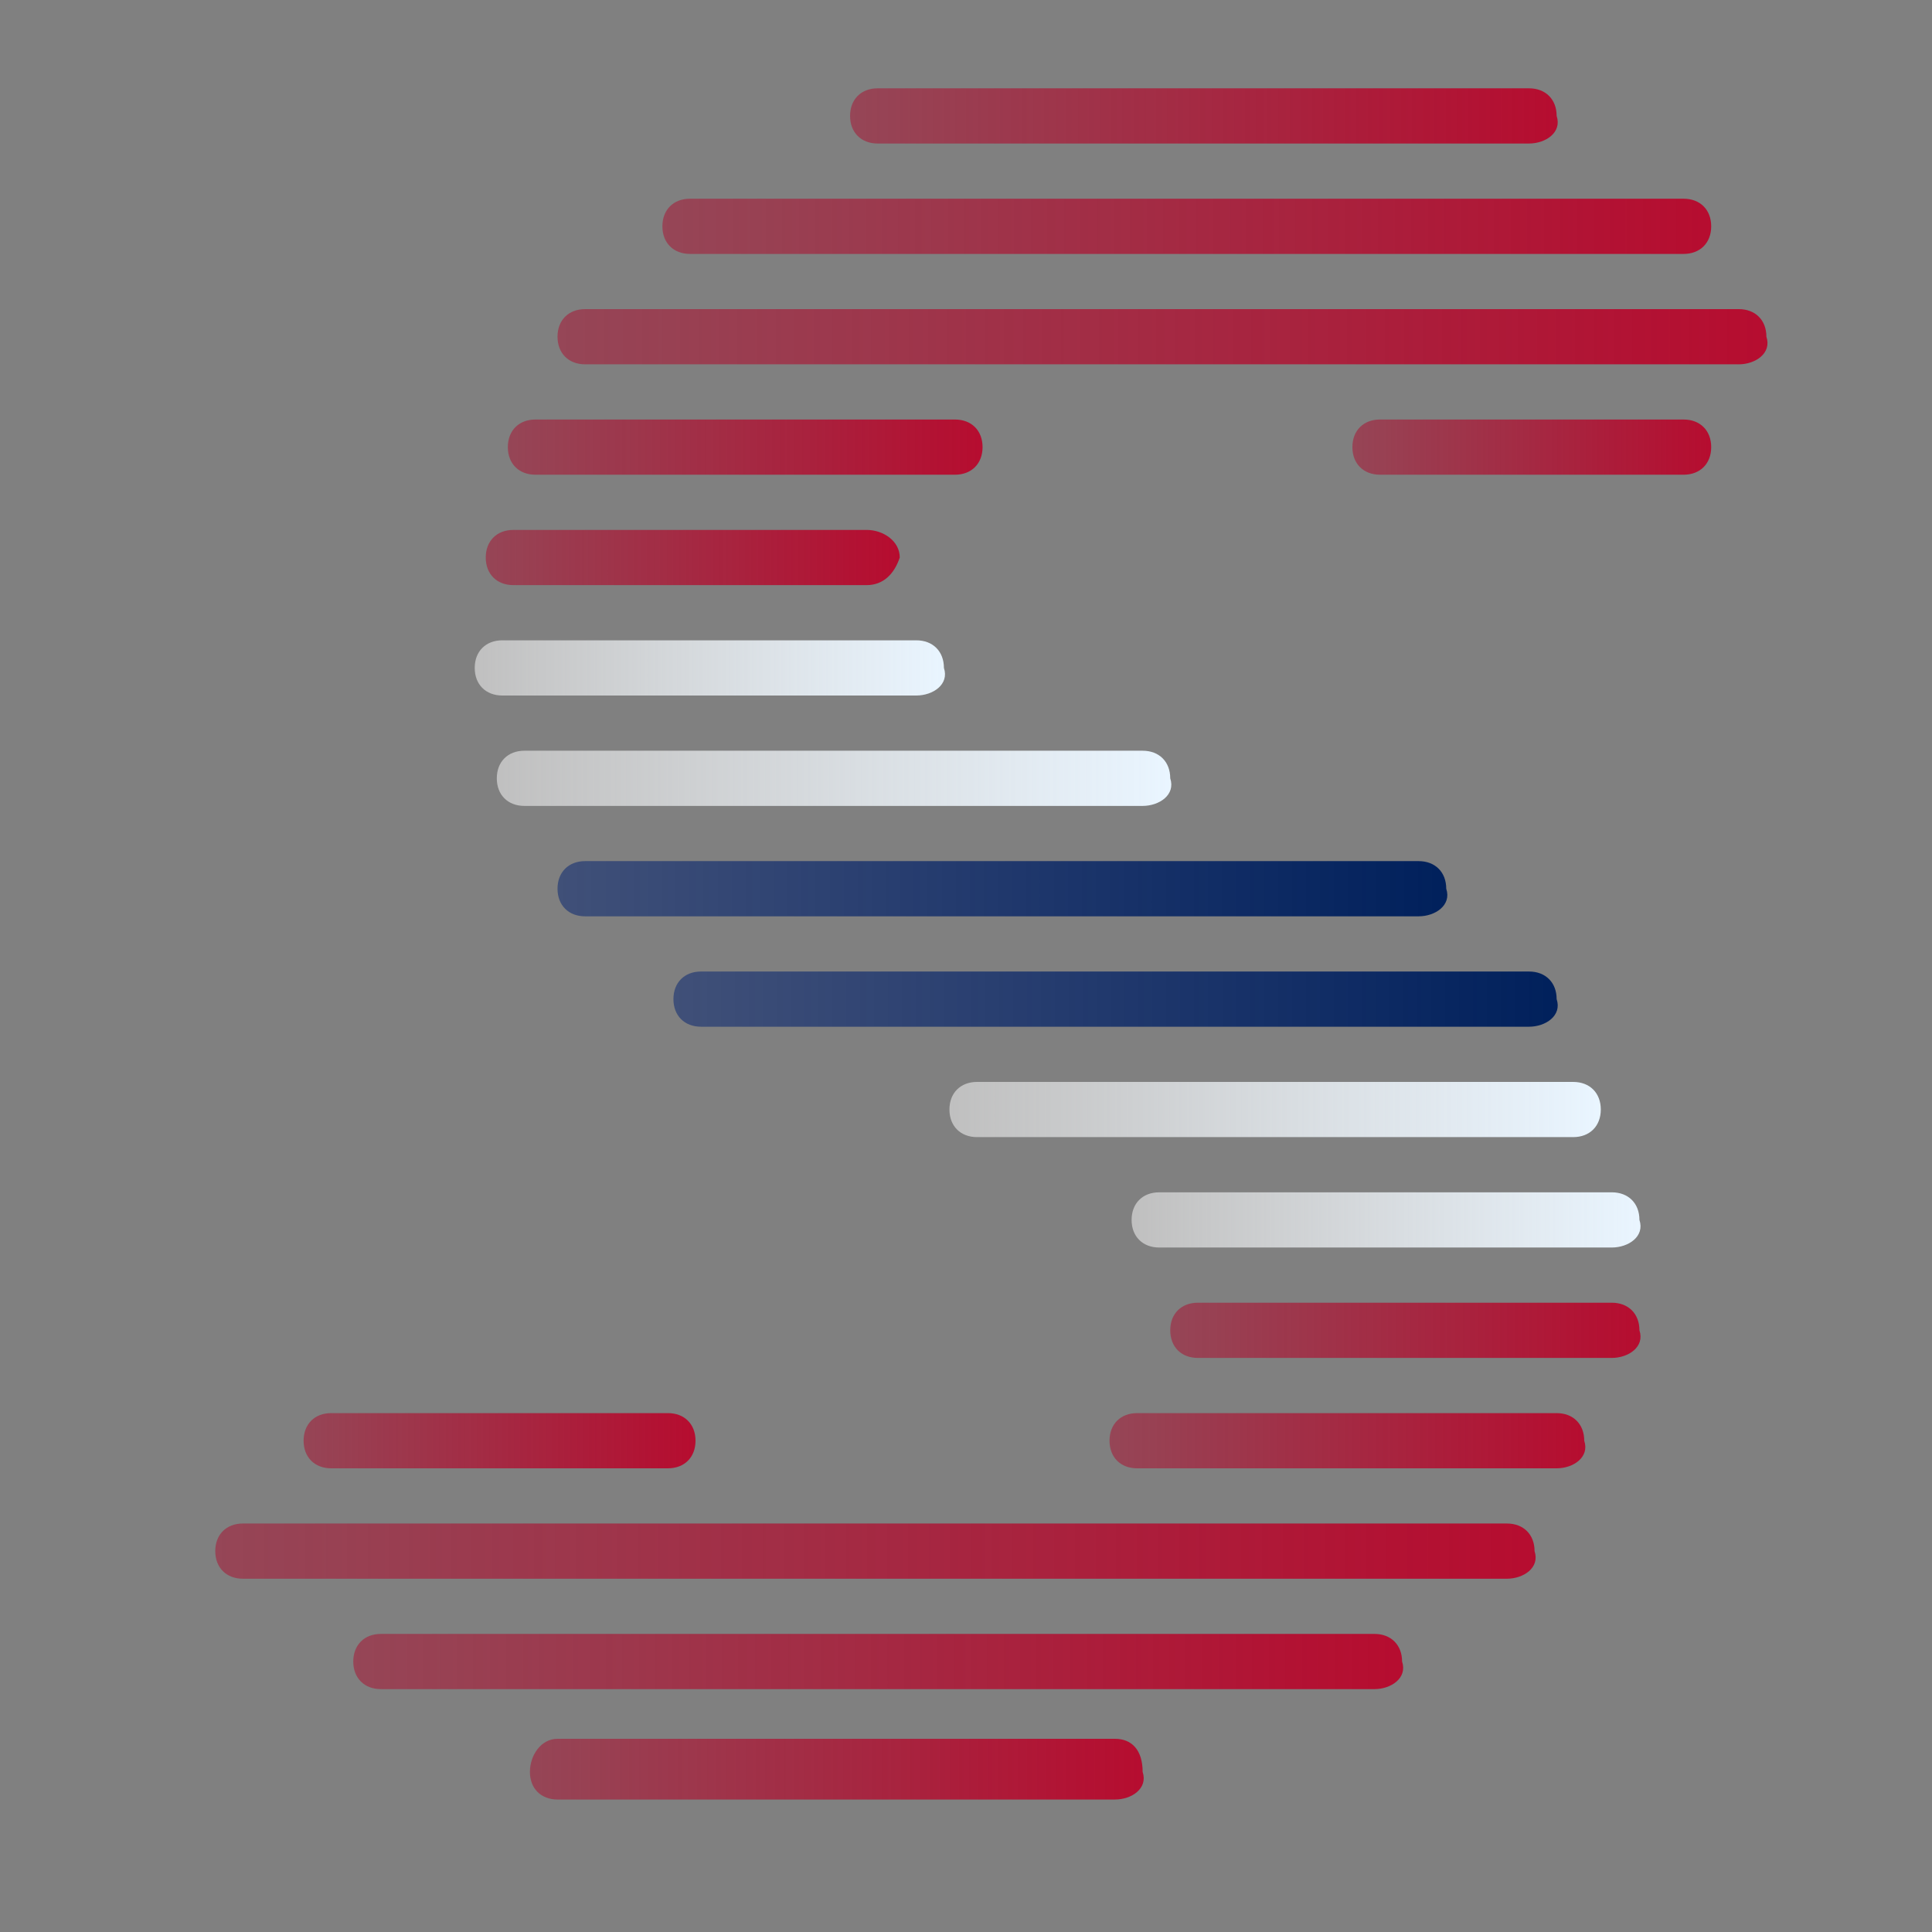 <svg enable-background="new 0 0 35 35" version="1.1" viewBox="0 0 35 35" xmlns="http://www.w3.org/2000/svg" xmlns:xlink="http://www.w3.org/1999/xlink"><rect x="0" y="0" width="35" height="35" fill="#808080" stroke="none"/><defs><linearGradient id="linearGradient15214"><stop stop-color="#002070" stop-opacity=".5" offset="0"/><stop stop-color="#00205b" offset="1"/></linearGradient><linearGradient id="linearGradient14482"><stop stop-color="#ab0c2d" stop-opacity=".5" offset="0"/><stop stop-color="#b60c2f" offset="1"/></linearGradient><linearGradient id="linearGradient11572"><stop stop-color="#fff" stop-opacity=".5" offset="0"/><stop stop-color="#e9f5ff" offset="1"/></linearGradient></defs><linearGradient id="b" x1="15.38" x2="28.264" y1="2.078" y2="2.078" gradientUnits="userSpaceOnUse" xlink:href="#linearGradient14482"/><linearGradient id="c" x1="11.921" x2="31.045" y1="4.077" y2="4.077" gradientUnits="userSpaceOnUse" xlink:href="#linearGradient14482"/><linearGradient id="d" x1="10.077" x2="32.077" y1="6.077" y2="6.077" gradientUnits="userSpaceOnUse" xlink:href="#linearGradient14482"/><linearGradient id="e" x1="9.17" x2="17.827" y1="8.078" y2="8.078" gradientUnits="userSpaceOnUse" xlink:href="#linearGradient14482"/><linearGradient id="f" x1="8.702" x2="16.248" y1="10.078" y2="10.078" gradientUnits="userSpaceOnUse" xlink:href="#linearGradient14482"/><linearGradient id="g" x1="8.545" x2="17.17" y1="12.078" y2="12.078" gradientUnits="userSpaceOnUse" xlink:href="#linearGradient11572"/><linearGradient id="h" x1="8.92" x2="21.264" y1="14.078" y2="14.078" gradientUnits="userSpaceOnUse" xlink:href="#linearGradient11572"/><linearGradient id="i" x1="10.077" x2="26.264" y1="16.078" y2="16.078" gradientUnits="userSpaceOnUse" xlink:href="#linearGradient15214"/><linearGradient id="j" x1="12.17" x2="28.264" y1="18.078" y2="18.078" gradientUnits="userSpaceOnUse" xlink:href="#linearGradient15214"/><linearGradient id="k" x1="17.17" x2="29.045" y1="20.078" y2="20.078" gradientUnits="userSpaceOnUse" xlink:href="#linearGradient11572"/><linearGradient id="l" x1="20.483" x2="29.764" y1="22.078" y2="22.078" gradientUnits="userSpaceOnUse" xlink:href="#linearGradient11572"/><linearGradient id="m" x1="21.174" x2="29.764" y1="24.078" y2="24.078" gradientUnits="userSpaceOnUse" xlink:href="#linearGradient14482"/><linearGradient id="n" x1="20.077" x2="28.764" y1="26.078" y2="26.078" gradientUnits="userSpaceOnUse" xlink:href="#linearGradient14482"/><linearGradient id="o" x1="5.412" x2="12.624" y1="26.078" y2="26.078" gradientUnits="userSpaceOnUse" xlink:href="#linearGradient14482"/><linearGradient id="p" x1="3.827" x2="27.858" y1="28.078" y2="28.078" gradientUnits="userSpaceOnUse" xlink:href="#linearGradient14482"/><linearGradient id="q" x1="6.317" x2="25.465" y1="30.078" y2="30.078" gradientUnits="userSpaceOnUse" xlink:href="#linearGradient14482"/><linearGradient id="r" x1="9.552" x2="20.764" y1="32.078" y2="32.078" gradientUnits="userSpaceOnUse" xlink:href="#linearGradient14482"/><linearGradient id="s" x1="24.421" x2="31.045" y1="8.078" y2="8.078" gradientUnits="userSpaceOnUse" xlink:href="#linearGradient14482"/><path d="m27.7 2.6h-11.8c-.3 0-.5-.2-.5-.5s.2-.5.5-.5h11.8c.3 0 .5.2.5.5.1.3-.2.5-.5.5z" fill="url(#b)"/><g><path d="m30.5 4.6h-18c-.3 0-.5-.2-.5-.5s.2-.5.5-.5h18c.3 0 .5.2.5.5s-.2.5-.5.5z" fill="url(#c)"/><path d="m31.5 6.6h-20.9c-.3 0-.5-.2-.5-.5s.2-.5.5-.5h20.9c.3 0 .5.2.5.5.1.3-.2.5-.5.5z" fill="url(#d)"/><path d="m17.3 8.6h-7.6c-.3 0-.5-.2-.5-.5s.2-.5.5-.5h7.6c.3 0 .5.2.5.5s-.2.5-.5.5z" fill="url(#e)"/><path d="m15.7 10.6h-6.4c-.3 0-.5-.2-.5-.5s.2-.5.5-.5h6.4c.3 0 .6.2.6.5-.1.3-.3.5-.6.5z" fill="url(#f)"/></g><path d="m16.6 12.6h-7.5c-.3 0-.5-.2-.5-.5s.2-.5.5-.5h7.5c.3 0 .5.2.5.5.1.3-.2.5-.5.5z" fill="url(#g)"/><path d="m20.7 14.6h-11.2c-.3 0-.5-.2-.5-.5s.2-.5.5-.5h11.2c.3 0 .5.2.5.5.1.3-.2.5-.5.5z" fill="url(#h)"/><path d="m25.7 16.6h-15.1c-.3 0-.5-.2-.5-.5s.2-.5.5-.5h15.1c.3 0 .5.2.5.5.1.3-.2.5-.5.5z" fill="url(#i)"/><g><path d="m27.7 18.6h-15c-.3 0-.5-.2-.5-.5s.2-.5.5-.5h15c.3 0 .5.2.5.5.1.3-.2.5-.5.5z" fill="url(#j)"/><path d="m28.5 20.6h-10.8c-.3 0-.5-.2-.5-.5s.2-.5.5-.5h10.8c.3 0 .5.2.5.5s-.2.5-.5.5z" fill="url(#k)"/><path d="m29.2 22.6h-8.2c-.3 0-.5-.2-.5-.5s.2-.5.5-.5h8.2c.3 0 .5.2.5.5.1.3-.2.5-.5.5z" fill="url(#l)"/><path d="m29.2 24.6h-7.5c-.3 0-.5-.2-.5-.5s.2-.5.5-.5h7.5c.3 0 .5.2.5.5.1.3-.2.5-.5.5z" fill="url(#m)"/><path d="m28.2 26.6h-7.6c-.3 0-.5-.2-.5-.5s.2-.5.5-.5h7.6c.3 0 .5.2.5.5.1.3-.2.5-.5.5z" fill="url(#n)"/><path d="m12.1 26.6h-6.1c-.3 0-.5-.2-.5-.5s.2-.5.5-.5h6.1c.3 0 .5.2.5.5s-.2.5-.5.5z" fill="url(#o)"/><path d="m27.3 28.6h-22.9c-.3 0-.5-.2-.5-.5s.2-.5.5-.5h22.9c.3 0 .5.2.5.5.1.3-.2.5-.5.5z" fill="url(#p)"/><path d="m24.9 30.6h-18c-.3 0-.5-.2-.5-.5s.2-.5.5-.5h18c.3 0 .5.2.5.5.1.3-.2.5-.5.5z" fill="url(#q)"/><path d="m20.2 32.6h-10.1c-.3 0-.5-.2-.5-.5s.2-.6.5-.6h10.1c.3 0 .5.2.5.6.1.3-.2.5-.5.5z" fill="url(#r)"/><path d="m30.5 8.6h-5.5c-.3 0-.5-.2-.5-.5s.2-.5.5-.5h5.5c.3 0 .5.2.5.5s-.2.5-.5.5z" fill="url(#s)"/></g></svg>
